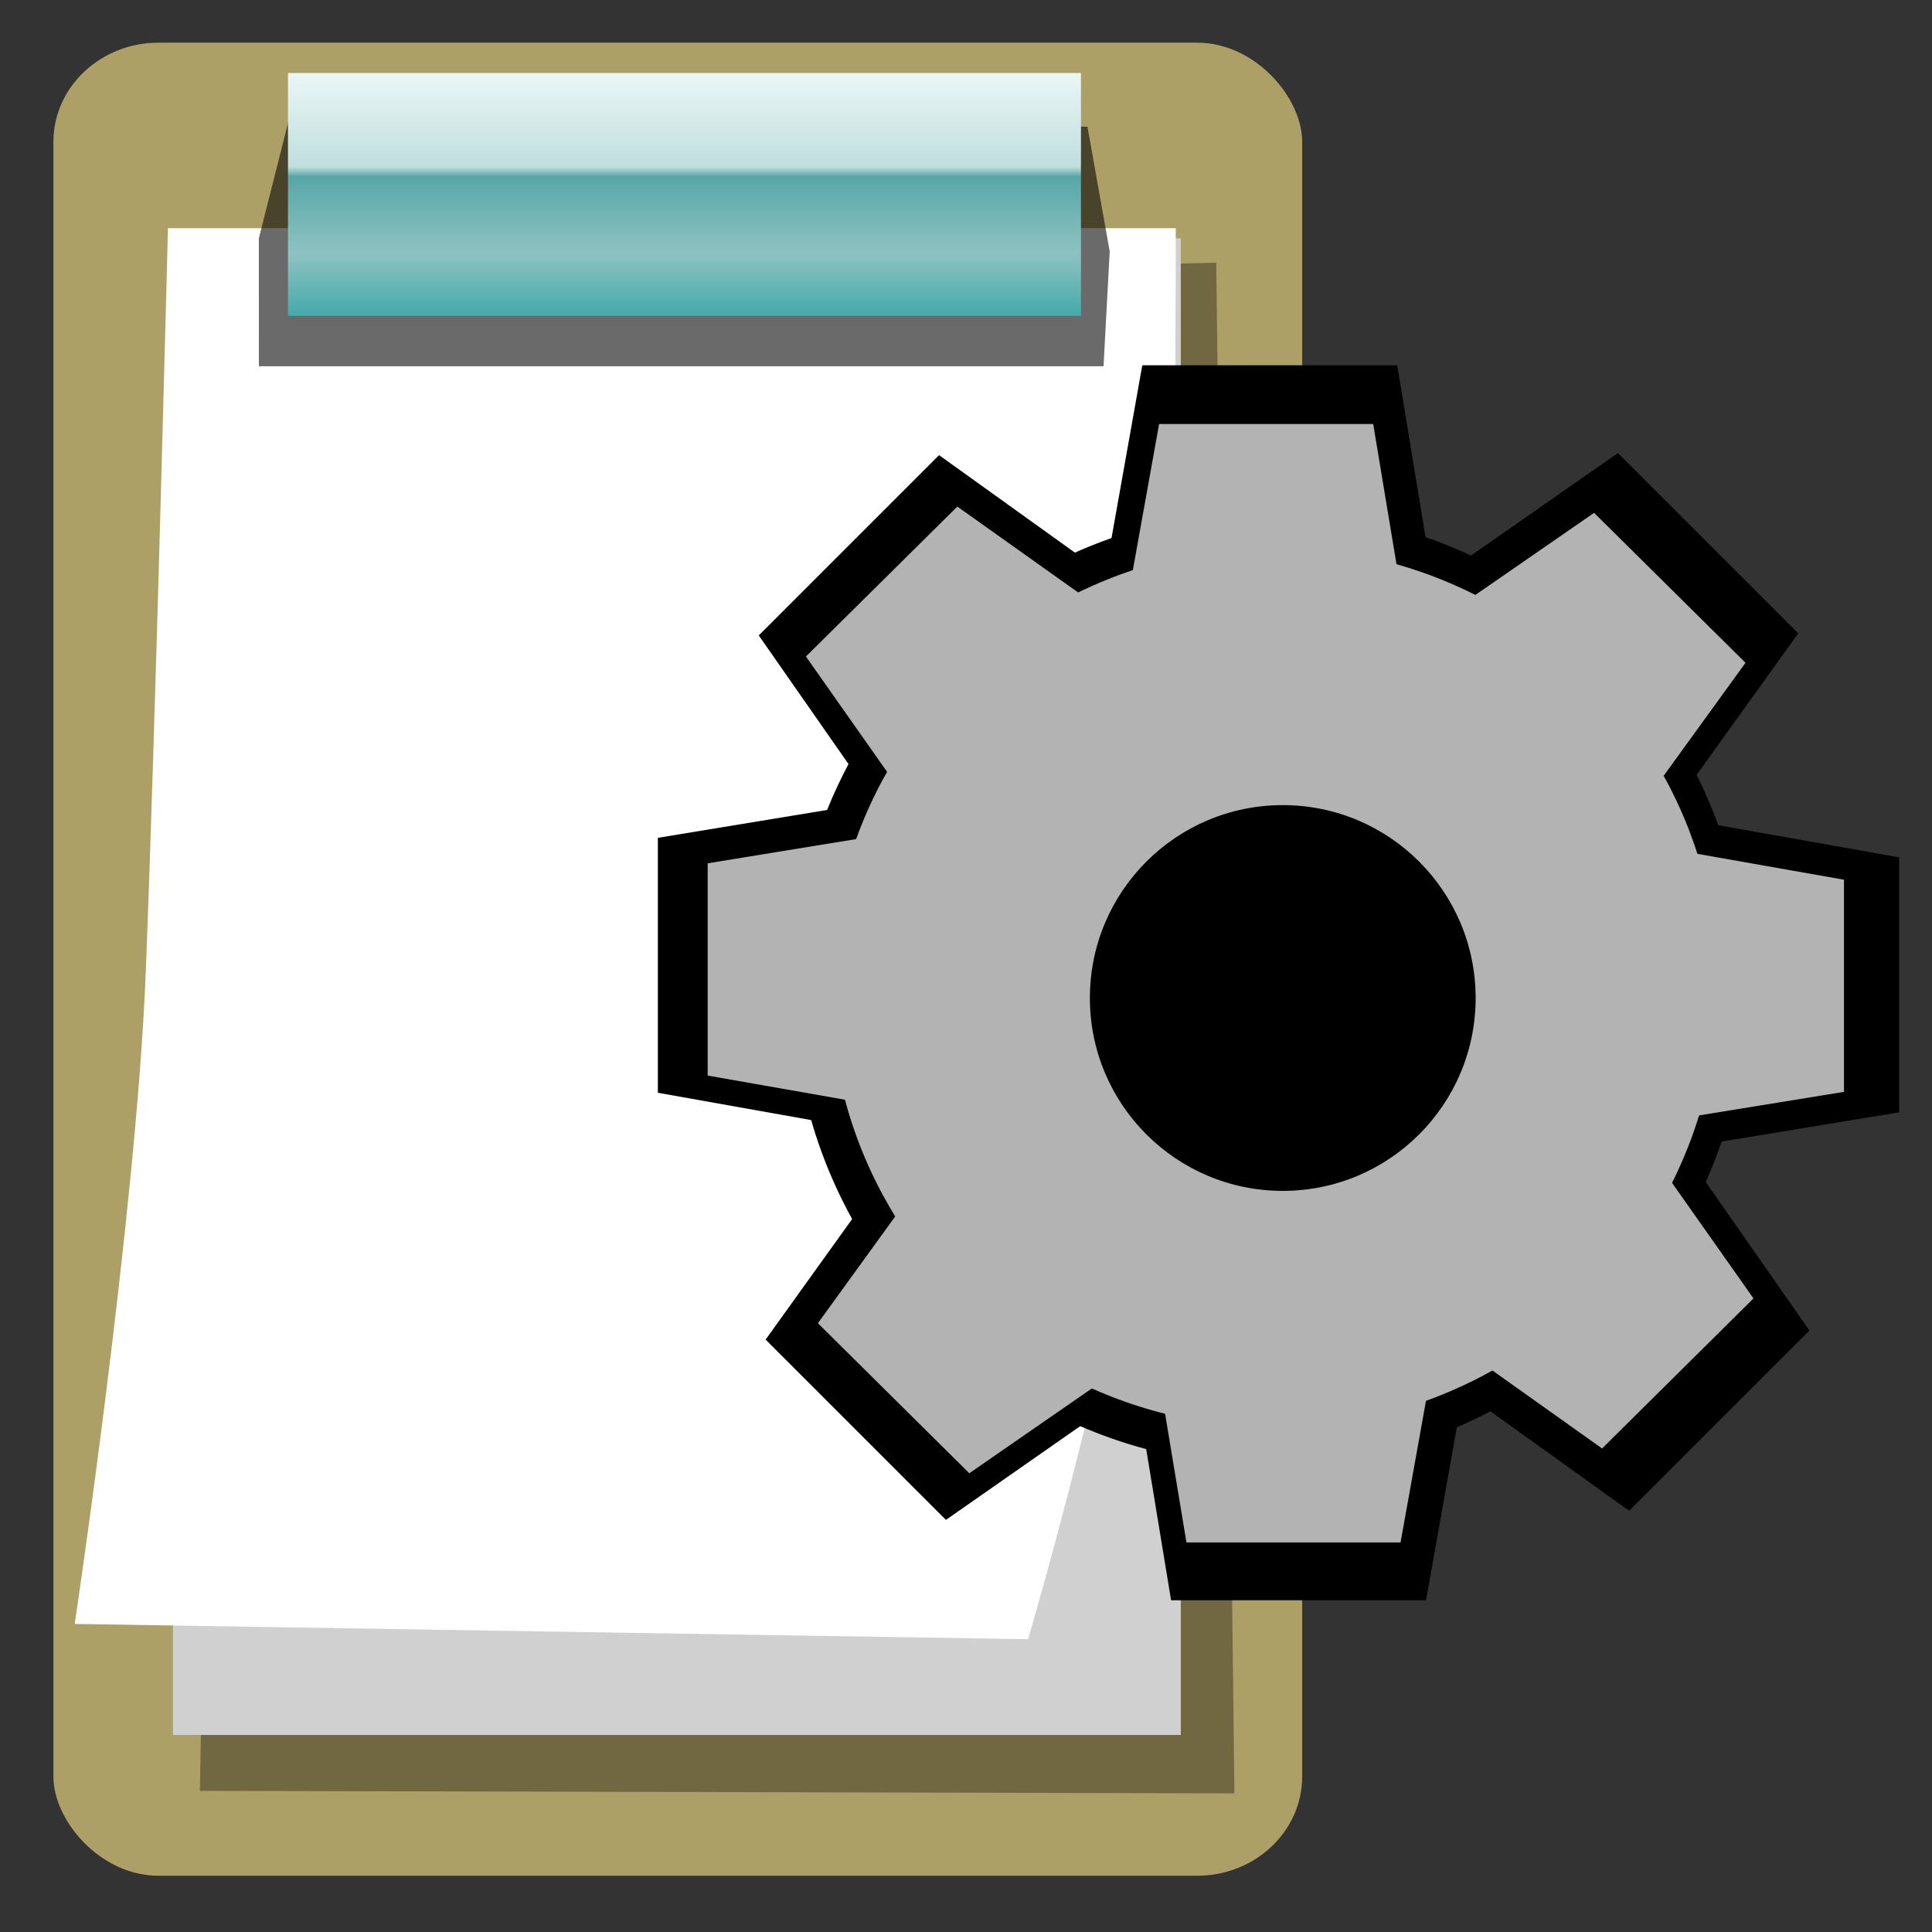 <?xml version="1.0" encoding="UTF-8" standalone="no"?>
<!-- Created with Inkscape (http://www.inkscape.org/) -->

<svg
   width="64"
   height="64"
   viewBox="0 0 16.933 16.933"
   version="1.1"
   id="svg1"
   inkscape:version="1.3 (0e150ed6c4, 2023-07-21)"
   sodipodi:docname="clipboardtool.svg"
   xmlns:inkscape="http://www.inkscape.org/namespaces/inkscape"
   xmlns:sodipodi="http://sodipodi.sourceforge.net/DTD/sodipodi-0.dtd"
   xmlns:xlink="http://www.w3.org/1999/xlink"
   xmlns="http://www.w3.org/2000/svg"
   xmlns:svg="http://www.w3.org/2000/svg">
  <rect x="0" y="0" width="16.933" height="16.933" fill="#333333" stroke="none"/>
  <sodipodi:namedview
     id="namedview1"
     pagecolor="#ffffff"
     bordercolor="#000000"
     borderopacity="0.25"
     inkscape:showpageshadow="2"
     inkscape:pageopacity="0.0"
     inkscape:pagecheckerboard="0"
     inkscape:deskcolor="#d1d1d1"
     inkscape:document-units="mm"
     inkscape:zoom="1"
     inkscape:cx="19.5"
     inkscape:cy="20.5"
     inkscape:window-width="2560"
     inkscape:window-height="1369"
     inkscape:window-x="1912"
     inkscape:window-y="-8"
     inkscape:window-maximized="1"
     inkscape:current-layer="layer1" />
  <defs
     id="defs1">
    <linearGradient
       id="linearGradient2"
       inkscape:collect="always">
      <stop
         style="stop-color:#46abab;stop-opacity:1;"
         offset="0.002"
         id="stop2" />
      <stop
         style="stop-color:#8fc2c2;stop-opacity:1;"
         offset="0.237"
         id="stop4" />
      <stop
         style="stop-color:#57a7a7;stop-opacity:1;"
         offset="0.538"
         id="stop6" />
      <stop
         style="stop-color:#c0dede;stop-opacity:1;"
         offset="0.576"
         id="stop5" />
      <stop
         style="stop-color:#f2fafa;stop-opacity:1;"
         offset="1"
         id="stop3" />
    </linearGradient>
    <linearGradient
       inkscape:collect="always"
       xlink:href="#linearGradient2"
       id="linearGradient3"
       x1="5.73"
       y1="2.608"
       x2="5.73"
       y2="0.76"
       gradientUnits="userSpaceOnUse"
       gradientTransform="matrix(1.213,0,0,1.213,-1.419,-0.41)" />
  </defs>
  <g
     inkscape:label="Lag 1"
     inkscape:groupmode="layer"
     id="layer1">
    <rect
       style="opacity:1;fill:#ada066;fill-opacity:1;stroke-width:0.29;stroke-dasharray:none"
       id="rect1"
       width="10.945"
       height="16.066"
       x="0.468"
       y="0.374"
       rx="0.921"
       ry="0.87" />
    <path
       id="rect11"
       style="opacity:1;fill:#000000;fill-opacity:0.349;stroke-width:0.255"
       d="M 1.98,2.525 10.66,2.302 10.819,15.718 1.752,15.696 Z"
       sodipodi:nodetypes="ccccc" />
    <rect
       style="opacity:1;fill:#d0d0d0;fill-opacity:1;stroke:none;stroke-width:0.251"
       id="rect10"
       width="8.833"
       height="13.117"
       x="1.516"
       y="2.089" />
    <path
       id="rect12"
       style="opacity:1;fill:#ffffff;stroke-width:0.251"
       d="m 1.472,2 h 8.833 c 0,0 5.41e-4,4.588 -0.12,6.705 C 10.064,10.821 9.01,14.367 9.01,14.367 L 0.655,14.233 c 0,0 0.538,-3.601 0.622,-5.699 C 1.361,6.435 1.472,2 1.472,2 Z"
       sodipodi:nodetypes="cczcczcc" />
    <path
       id="rect9"
       style="opacity:1;fill-opacity:0.585;stroke-width:0.329"
       d="M 2.552,0.969 9.531,1.111 9.726,2.203 9.672,3.21 H 2.269 l -3.05e-4,-1.121 z"
       sodipodi:nodetypes="ccccccc" />
    <rect
       style="opacity:1;fill:url(#linearGradient3);fill-opacity:1;stroke:none;stroke-width:0.321;stroke-dasharray:none;stroke-opacity:1"
       id="rect2"
       width="6.95"
       height="2.128"
       x="2.524"
       y="0.64" />
    <g
       id="g28"
       transform="matrix(1.225,0,0,1.225,-2.966,-2.512)">
      <g
         id="g19">
        <circle
           style="opacity:1;fill:#000000;fill-opacity:1;stroke:none;stroke-width:0.265"
           id="path12"
           cx="11.506"
           cy="9.121"
           r="3.414" />
        <path
           id="rect13"
           style="opacity:1;stroke-width:0.425"
           d="m 10.594,4.664 h 1.824 l 0.281,1.707 h -2.409 z"
           sodipodi:nodetypes="ccccc" />
        <path
           id="path13"
           style="opacity:1;stroke-width:0.425"
           d="m 16.009,8.185 v 1.824 l -1.707,0.281 V 7.881 Z"
           sodipodi:nodetypes="ccccc" />
        <path
           id="path14"
           style="opacity:1;stroke-width:0.425"
           d="M 12.624,13.5 H 10.8 L 10.519,11.793 h 2.409 z"
           sodipodi:nodetypes="ccccc" />
        <path
           id="path15"
           style="opacity:1;stroke-width:0.425"
           d="M 7.128,9.869 V 8.045 l 1.707,-0.281 v 2.409 z"
           sodipodi:nodetypes="ccccc" />
        <path
           id="path16"
           style="opacity:1;stroke-width:0.425"
           d="M 13.997,5.292 15.287,6.582 14.278,7.987 12.575,6.284 Z"
           sodipodi:nodetypes="ccccc" />
        <path
           id="path17"
           style="opacity:1;stroke-width:0.425"
           d="m 15.367,11.57 -1.29,1.29 -1.406,-1.009 1.703,-1.703 z"
           sodipodi:nodetypes="ccccc" />
        <path
           id="path18"
           style="opacity:1;stroke-width:0.425"
           d="m 9.189,12.925 -1.29,-1.29 1.009,-1.406 1.703,1.703 z"
           sodipodi:nodetypes="ccccc" />
        <path
           id="path19"
           style="opacity:1;stroke-width:0.425"
           d="M 7.85,6.597 9.14,5.307 10.546,6.316 8.842,8.019 Z"
           sodipodi:nodetypes="ccccc" />
      </g>
      <g
         id="g29"
         transform="matrix(0.995,0,0,0.986,0.035,0.109)">
        <g
           id="g27"
           style="fill:#b3b3b3;fill-opacity:1"
           transform="matrix(0.844,0,0,0.844,1.811,1.425)">
          <circle
             style="opacity:1;fill:#b3b3b3;fill-opacity:1;stroke:none;stroke-width:0.265"
             id="circle19"
             cx="11.506"
             cy="9.121"
             r="3.414" />
          <path
             id="path20"
             style="opacity:1;fill:#b3b3b3;fill-opacity:1;stroke-width:0.425"
             d="m 10.571,4.29 h 1.824 l 0.281,1.707 h -2.409 z"
             sodipodi:nodetypes="ccccc" />
          <path
             id="path21"
             style="opacity:1;fill:#b3b3b3;fill-opacity:1;stroke-width:0.425"
             d="M 16.406,8.208 V 10.032 L 14.698,10.312 V 7.904 Z"
             sodipodi:nodetypes="ccccc" />
          <path
             id="path22"
             style="opacity:1;fill:#b3b3b3;fill-opacity:1;stroke-width:0.425"
             d="M 12.628,13.906 H 10.804 L 10.523,12.198 H 12.932 Z"
             sodipodi:nodetypes="ccccc" />
          <path
             id="path23"
             style="opacity:1;fill:#b3b3b3;fill-opacity:1;stroke-width:0.425"
             d="M 6.725,9.892 V 8.067 l 1.707,-0.281 v 2.409 z"
             sodipodi:nodetypes="ccccc" />
          <path
             id="path24"
             style="opacity:1;fill:#b3b3b3;fill-opacity:1;stroke-width:0.425"
             d="M 14.277,5.054 15.567,6.343 14.558,7.749 12.855,6.046 Z"
             sodipodi:nodetypes="ccccc" />
          <path
             id="path25"
             style="opacity:1;fill:#b3b3b3;fill-opacity:1;stroke-width:0.425"
             d="m 15.635,11.808 -1.29,1.29 -1.406,-1.009 1.703,-1.703 z"
             sodipodi:nodetypes="ccccc" />
          <path
             id="path26"
             style="opacity:1;fill:#b3b3b3;fill-opacity:1;stroke-width:0.425"
             d="m 8.954,13.311 -1.29,-1.29 1.009,-1.406 1.703,1.703 z"
             sodipodi:nodetypes="ccccc" />
          <path
             id="path27"
             style="opacity:1;fill:#b3b3b3;fill-opacity:1;stroke-width:0.425"
             d="M 7.562,6.289 8.852,5 10.257,6.008 8.554,7.712 Z"
             sodipodi:nodetypes="ccccc" />
        </g>
        <circle
           style="opacity:1;fill:#b3b3b3;fill-opacity:1;stroke:none;stroke-width:0.612"
           id="path28"
           cx="11.561"
           cy="9.133"
           r="3.193" />
      </g>
      <circle
         style="opacity:1;fill:#000000;fill-opacity:1;stroke:none;stroke-width:0.265"
         id="circle28"
         cx="11.599"
         cy="9.191"
         r="1.38" />
    </g>
  </g>
</svg>
